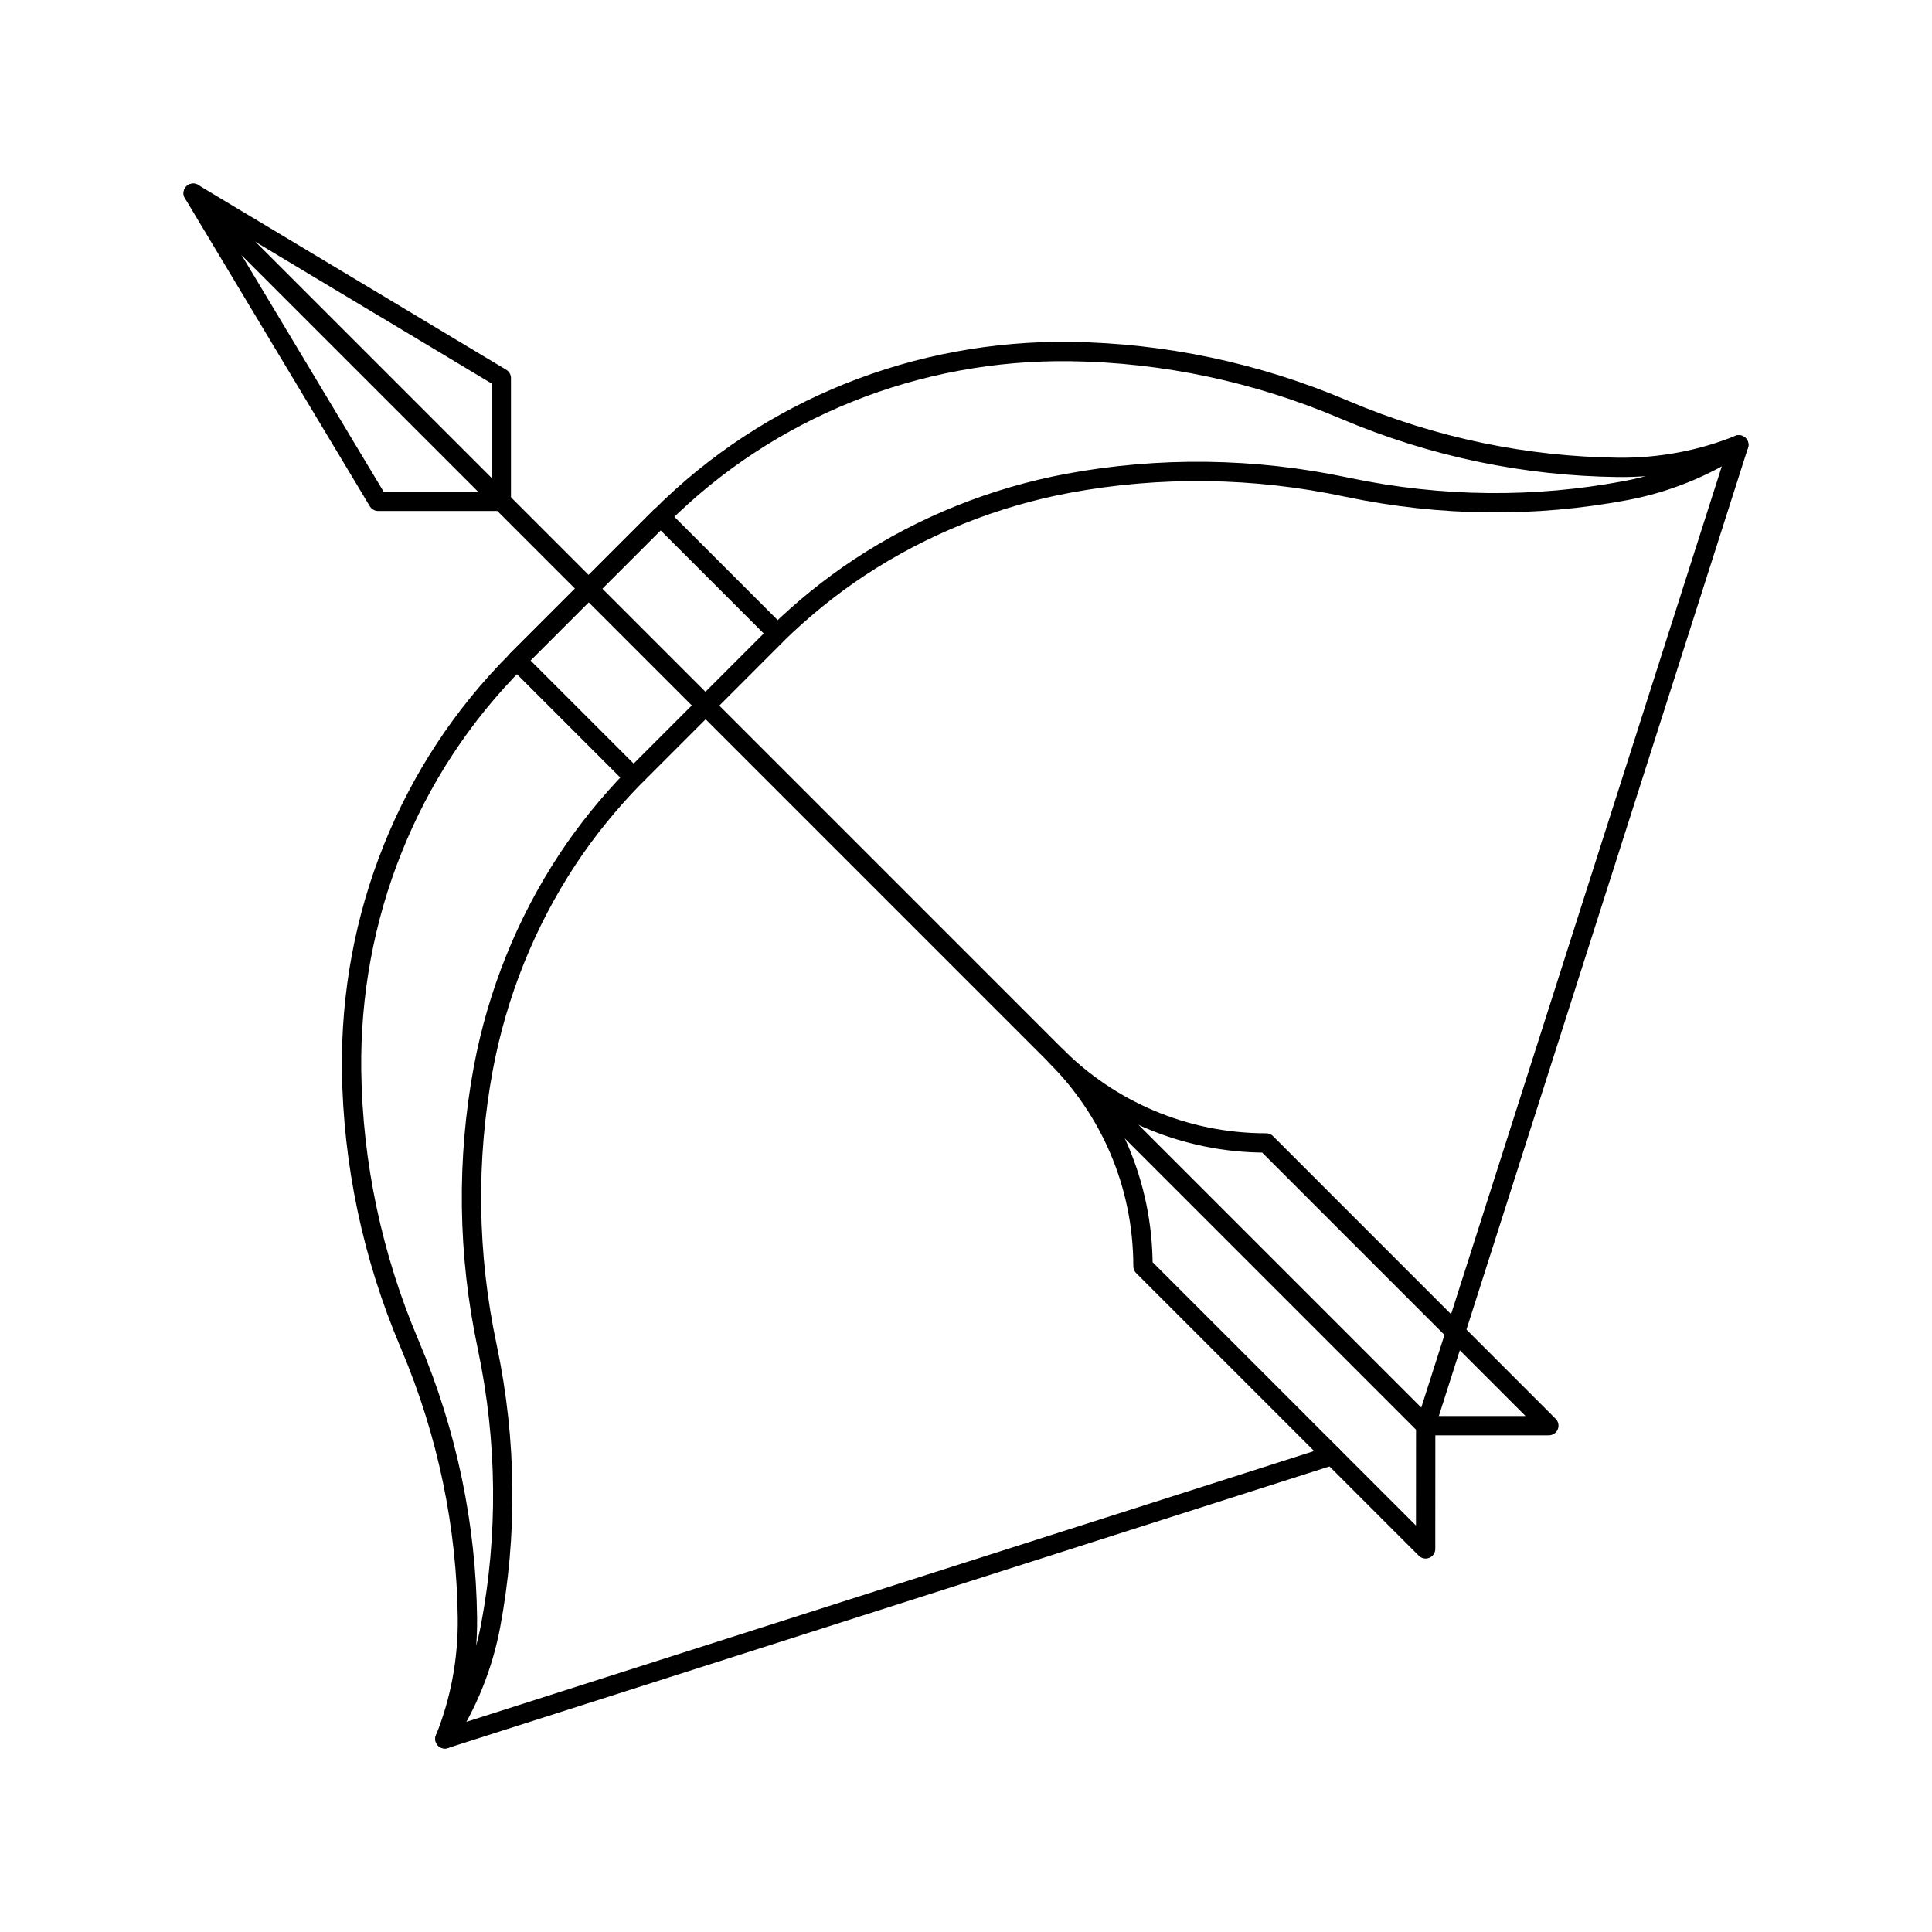 <svg height='300px' width='300px'  fill="#000000" xmlns="http://www.w3.org/2000/svg" xmlns:xlink="http://www.w3.org/1999/xlink" version="1.0" x="0px" y="0px" viewBox="0 0 100 100" enable-background="new 0 0 100 100" xml:space="preserve"><path fill="none" stroke="#000000" stroke-linecap="round" stroke-linejoin="round" stroke-miterlimit="10" d="M40.243,32.796  c1.318-1.282,2.732-2.429,4.238-3.425c3.291-2.17,6.977-3.642,10.815-4.358c4.709-0.872,9.612-0.82,14.418,0.204  c4.92,1.037,9.788,1.044,14.392,0.183c2.125-0.396,4.131-1.209,5.895-2.374c-1.964,0.792-4.1,1.192-6.273,1.165  c-4.707-0.059-9.503-1.013-14.15-2.987c-4.537-1.933-9.357-2.942-14.171-3.008c-3.926-0.052-7.845,0.665-11.51,2.143  c-3.542,1.427-6.853,3.556-9.706,6.409l-7.442,7.442c-2.853,2.853-4.982,6.16-6.408,9.705c-1.478,3.666-2.191,7.583-2.143,11.511  c0.065,4.813,1.075,9.633,3.008,14.174c1.974,4.647,2.929,9.44,2.987,14.149c0.027,2.171-0.372,4.307-1.165,6.274  c1.165-1.768,1.978-3.77,2.374-5.898c0.858-4.6,0.854-9.468-0.183-14.388c-1.023-4.81-1.077-9.709-0.203-14.422  c0.72-3.838,2.188-7.521,4.358-10.815c0.996-1.506,2.143-2.918,3.428-4.238L40.243,32.796z"></path><rect x="29.215" y="28.231" transform="matrix(0.707 0.707 -0.707 0.707 33.492 -13.875)" fill="none" stroke="#000000" stroke-linecap="round" stroke-linejoin="round" stroke-miterlimit="10" width="8.561" height="10.524"></rect><polygon fill="none" stroke="#000000" stroke-linecap="round" stroke-linejoin="round" stroke-miterlimit="10" points="10,10.002   19.571,25.947 25.948,25.947 25.948,19.569 "></polygon><path fill="none" stroke="#000000" stroke-linecap="round" stroke-linejoin="round" stroke-miterlimit="10" d="M10,9.998  l63.793,63.794L10,9.998z"></path><path fill="none" stroke="#000000" stroke-linecap="round" stroke-linejoin="round" stroke-miterlimit="10" d="M54.651,54.653  h-0.004c2.789,2.783,4.51,6.635,4.514,10.887L73.79,80.169l0.003-6.377h6.374L65.538,59.159  C61.29,59.159,57.438,57.437,54.651,54.653z"></path><path fill="none" stroke="#000000" stroke-linecap="round" stroke-linejoin="round" stroke-miterlimit="10" d="M90,23.025  L73.79,73.792L90,23.025z"></path><path fill="none" stroke="#000000" stroke-linecap="round" stroke-linejoin="round" stroke-miterlimit="10" d="M68.952,75.332  l-45.925,14.67L68.952,75.332z"></path></svg>